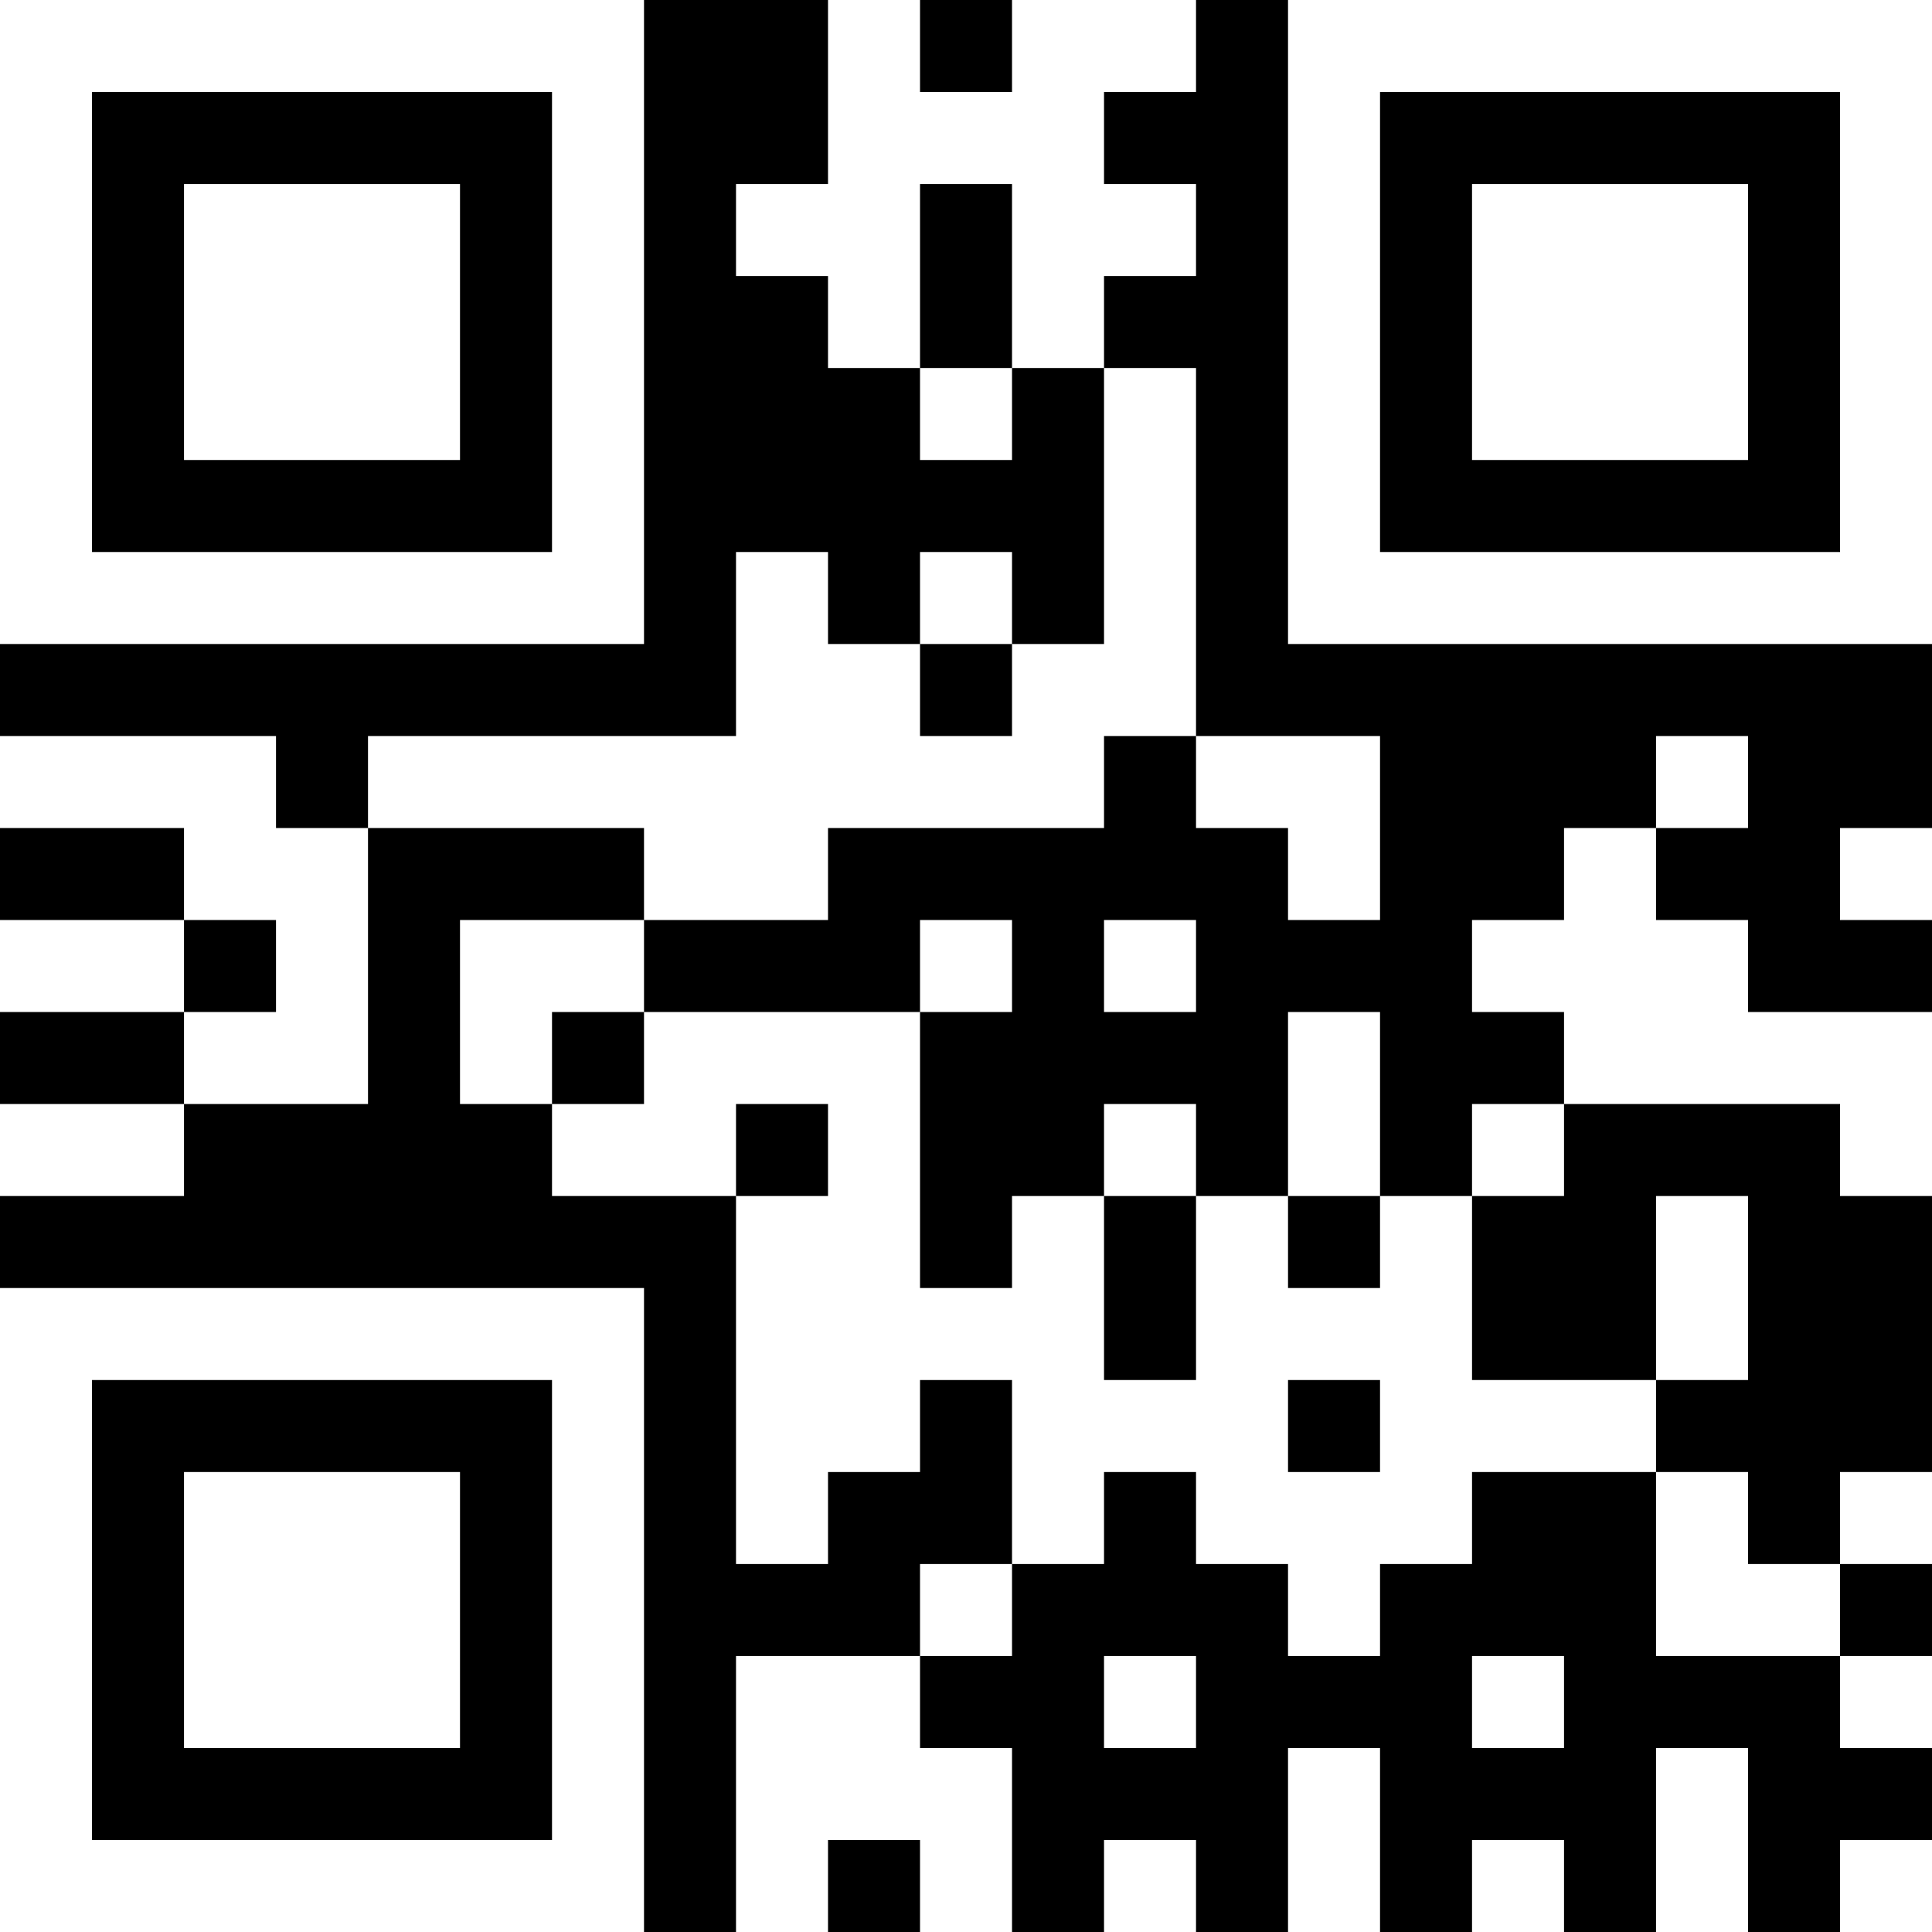 <svg xmlns="http://www.w3.org/2000/svg" version="1.1" width="400" height="400" viewBox="0 0 400 400"><rect x="0" y="0" width="400" height="400" fill="#000000"/><g transform="scale(19.048)"><g transform="translate(0,0)"><path fill-rule="evenodd" d="M9 0L9 2L8 2L8 3L9 3L9 4L10 4L10 5L11 5L11 4L12 4L12 7L11 7L11 6L10 6L10 7L9 7L9 6L8 6L8 8L4 8L4 9L3 9L3 8L0 8L0 9L2 9L2 10L0 10L0 11L2 11L2 12L0 12L0 13L2 13L2 12L4 12L4 9L7 9L7 10L5 10L5 12L6 12L6 13L8 13L8 17L9 17L9 16L10 16L10 15L11 15L11 17L10 17L10 18L8 18L8 21L9 21L9 20L10 20L10 21L11 21L11 19L10 19L10 18L11 18L11 17L12 17L12 16L13 16L13 17L14 17L14 18L15 18L15 17L16 17L16 16L18 16L18 18L20 18L20 19L21 19L21 18L20 18L20 17L21 17L21 16L20 16L20 17L19 17L19 16L18 16L18 15L19 15L19 13L18 13L18 15L16 15L16 13L17 13L17 12L20 12L20 13L21 13L21 11L19 11L19 10L18 10L18 9L19 9L19 8L18 8L18 9L17 9L17 10L16 10L16 11L17 11L17 12L16 12L16 13L15 13L15 11L14 11L14 13L13 13L13 12L12 12L12 13L11 13L11 14L10 14L10 11L11 11L11 10L10 10L10 11L7 11L7 10L9 10L9 9L12 9L12 8L13 8L13 9L14 9L14 10L15 10L15 8L13 8L13 4L12 4L12 3L13 3L13 2L12 2L12 1L13 1L13 0L11 0L11 1L10 1L10 0ZM10 2L10 4L11 4L11 2ZM10 7L10 8L11 8L11 7ZM20 9L20 10L21 10L21 9ZM2 10L2 11L3 11L3 10ZM12 10L12 11L13 11L13 10ZM6 11L6 12L7 12L7 11ZM8 12L8 13L9 13L9 12ZM12 13L12 15L13 15L13 13ZM14 13L14 14L15 14L15 13ZM14 15L14 16L15 16L15 15ZM12 18L12 19L13 19L13 18ZM16 18L16 19L17 19L17 18ZM14 19L14 21L15 21L15 19ZM18 19L18 21L19 21L19 19ZM12 20L12 21L13 21L13 20ZM16 20L16 21L17 21L17 20ZM20 20L20 21L21 21L21 20ZM0 0L0 7L7 7L7 0ZM1 1L1 6L6 6L6 1ZM2 2L2 5L5 5L5 2ZM14 0L14 7L21 7L21 0ZM15 1L15 6L20 6L20 1ZM16 2L16 5L19 5L19 2ZM0 14L0 21L7 21L7 14ZM1 15L1 20L6 20L6 15ZM2 16L2 19L5 19L5 16Z" fill="#ffffff"/></g></g></svg>